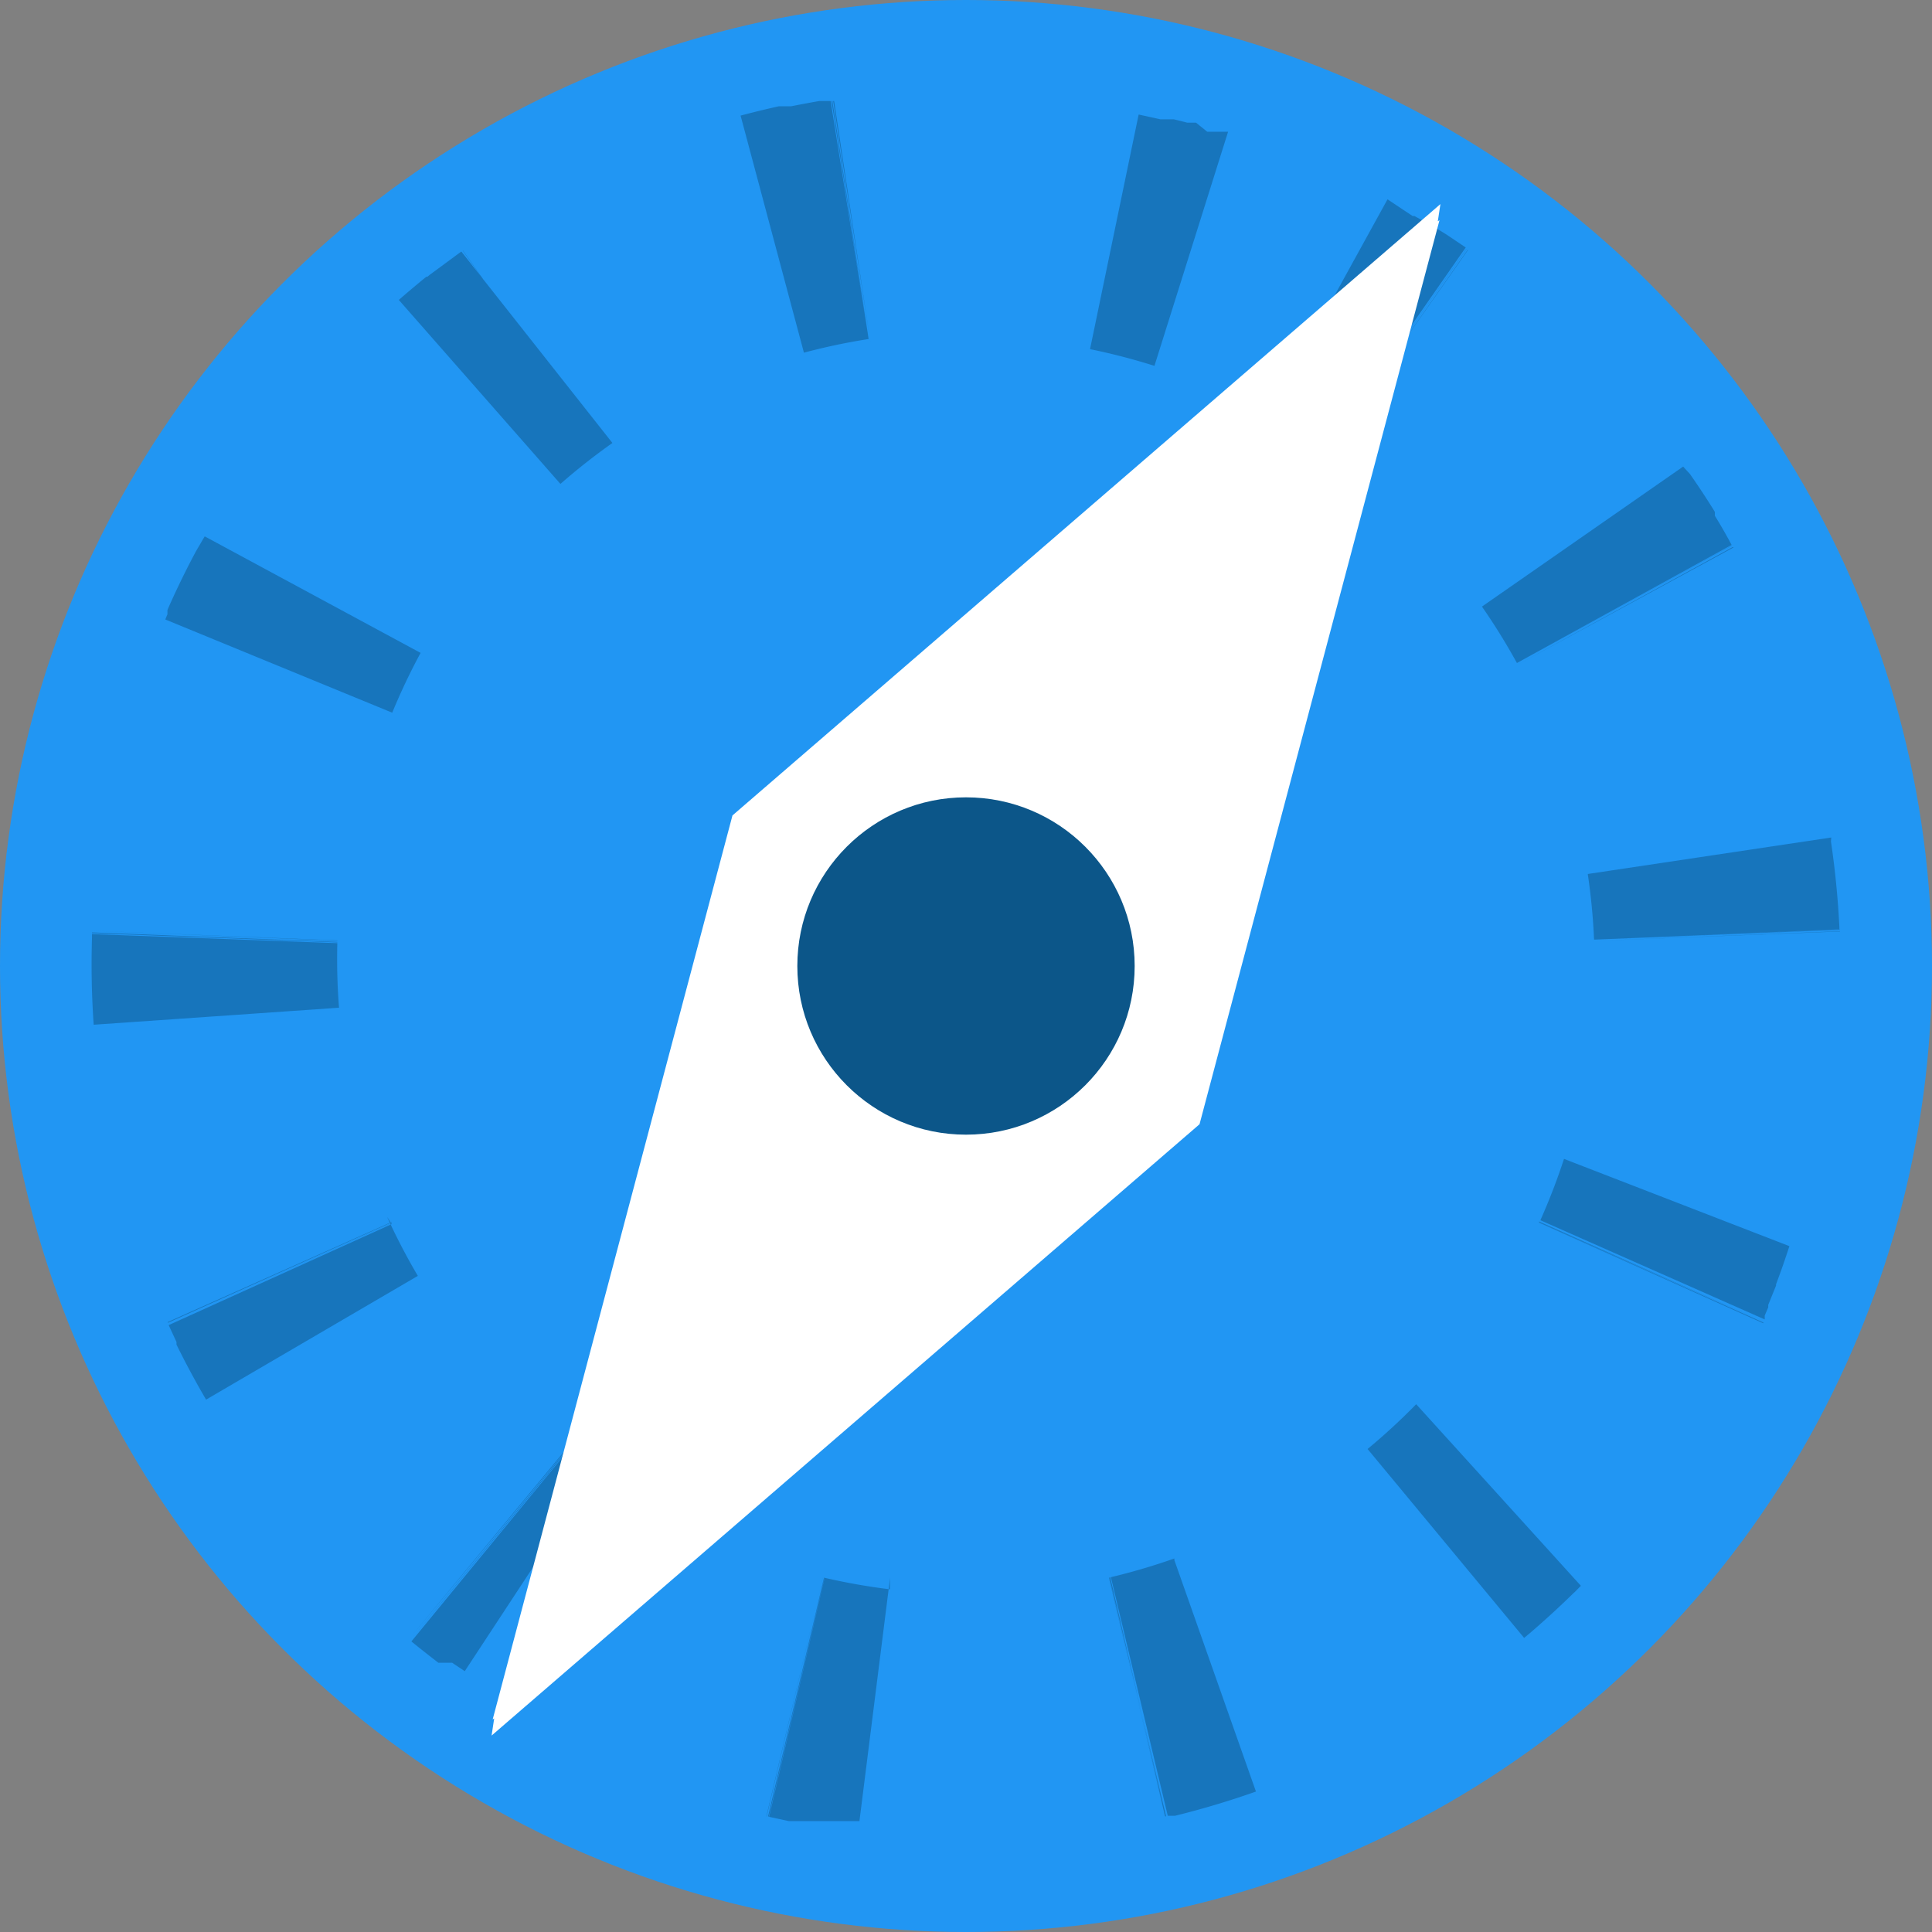 <svg id="Layer_1" data-name="Layer 1" xmlns="http://www.w3.org/2000/svg" viewBox="0 0 126 126"><rect x="0" y="0" width="126" height="126" fill="#808080" stroke="none"/><title>navigation</title><circle cx="63" cy="63" r="63" style="fill:#2196f3"/><g style="opacity:0.36"><path d="M81.09,9.59H79.73L79,9h-.57l-.88-.22h-.88l-1.41-.31L72.09,23.77a41.84,41.84,0,0,1,4.2,1.09l4.8-15.26Zm-25.7-2h-.05l2.44,15.81h0L55.4,7.6Zm-.11,0h-.05L57.7,23.44h0L55.29,7.62Zm-.11,0-.14,0h-.09l-.18,0h-.34q-.91.16-1.82.34h-.26l-.16,0h-.38q-1.26.28-2.5.61l4.13,15.46a41.08,41.08,0,0,1,4.22-.89L55.18,7.64ZM31.27,17.28h0l0,0h0l9.18,13.1,0,0L31.27,17.28Zm-.09.06,0,0h0l9.21,13.08,0,0-9.2-13.09Zm-.09.06q-1,.74-2.06,1.52h0l0,0h0l0,0h0l0,0h0l0,0h0l-.16.13h0l0,0h0l0,0h0l0,0h0l0,0h-.07l0,0h0l0,0h0l0,0h0l-.07.06h0l0,0h0l0,0h0l0,0h0l0,0h0l0,0h0l0,0h0l0,0h0q-.87.71-1.72,1.45l10.54,12a41.29,41.29,0,0,1,3.39-2.67L31.09,17.41ZM13.94,36.65v0L28,44.33l0,0L13.94,36.65Zm-.05.1h0l0,0L27.94,44.4l0,0L13.89,36.74Zm-.05.1-.09.16h0l0,0h0l0,0h0q-.94,1.76-1.76,3.61h0l0,0h0l0,0h0l0,0h0l0,0h0l0,0h0l0,0h0l0,0h0l0,0h0l0,0h0l0,0h0l0,0h0l-.07.17h0v0h0v.27h0v0h0v0h0v0h0v0h0v0h0l0,0h0l-.14.34,14.8,6.08a41.16,41.16,0,0,1,1.85-3.9l-14.08-7.6ZM23,62.35,7,61.7v0H7l16,.63v0Zm0,.08L7,61.81v.05l16,.6v0Zm0,.08L7,61.92v0H7v.24H7v0H7a56.56,56.56,0,0,0,.11,5.67l16-1.11A40.72,40.72,0,0,1,23,62.5Zm3.55,18.18L11.94,87.22l0,.05,14.6-6.55,0,0Zm0,.07L12,87.32l0,0h0l14.59-6.57,0,0Zm0,.07L12,87.42c.17.37.34.73.51,1.1h0l0,0h0v0h0v0h0v0h0v.17h0l0,0h0l0,0h0l0,0h0l0,0h0l0,0h0l0,0h0l0,0h0q.9,1.83,1.93,3.59l13.81-8.07a41.52,41.52,0,0,1-2-3.84ZM37.86,95.58l-10.2,12.33,0,0h0L37.89,95.61l0,0Zm.06.05L27.75,108h0l0,0L37.95,95.66l0,0Zm.06.05L27.83,108.05q.76.62,1.54,1.22h0l0,0h0l0,0h0l0,0h0l0,0h0l.22.17h0l0,0h0l0,0h0l0,0h0l0,0h0l0,0h0l0,0h0l0,0h0l0,0h0l0,0h0l0,0h0l0,0h0l0,0h0l0,0h0l0,0h0l0,0h0l0,0h.33l0,0h0l0,0h0l0,0h.37l0,0,0,0h.07l0,0h.13l0,0h0l0,0h0l0,0h0l0,0h0l0,0h0l0,0h0l.19.13h0l0,0h0l0,0h0l0,0h0l0,0h0l.63.42,8.78-13.37A40.73,40.73,0,0,1,38,95.69Zm16.68,8.21h0l-3.68,15.57H51l3.66-15.58Zm.08,0h0l-3.65,15.58h.05l3.63-15.58Zm4.29.76a41.2,41.2,0,0,1-4.25-.75l-3.62,15.59,1.29.28h.37l.18,0h.94l.16,0H55l.1,0h.94l.22,0h.53l.26,0,2-15.88Zm14.3-.78h0l3.65,15.58H77L73.32,103.9Zm.08,0h0L77,119.46h.05l-3.7-15.57Zm4.18-1.23a41.26,41.26,0,0,1-4.14,1.22l3.71,15.56h.15l.15,0h.17q2.68-.66,5.28-1.58l-5.32-15.09ZM90.1,95.58l0,0L100.23,108l0,0h0L90.1,95.58Zm.06-.05,0,0,10.19,12.34h0L90.16,95.53Zm3.2-2.95a41.09,41.09,0,0,1-3.17,2.92l10.21,12.32.25-.21h0l0,0h0l.11-.09h0l0,0h0l0,0h0l0,0h0l0,0h0l0,0h0l0,0h0l0,0h0l0,0h0q1.48-1.27,2.88-2.64h0l0,0h0l0,0h0l0,0h0l0,0h0l0,0h0l0,0,0,0h0l0,0h0l.07-.06h0l0,0h0l0,0h0l0,0h0l0,0h0l.39-.4L93.36,92.58Zm8-11.85,0,0L116,87.3l0-.05L101.4,80.73Zm0-.07,0,0L116,87.2h0l0,0-14.63-6.49ZM103,76.58a41.74,41.74,0,0,1-1.54,4l14.63,6.47h0v0h0v0h0V86.8h0v0h0l.23-.54h0l0-.08h0l0-.08h0l0,0h0l0,0h0l0,0h0l0,0h0c.17-.42.34-.84.51-1.26h0l0,0h0l0,0h0l0,0h0l0,0h0l0,0h0l0,0h0l0,0h0l0,0h0l0,0h0l0,0h0l0-.08h0l.33-.9h0v0h0v0h0l0,0h0q.28-.79.54-1.59L103,76.58Zm18-14.85-16,.63v0l16-.61v-.06Zm0-.11-16,.66v0l16-.64v-.05Zm-.57-6L104.55,58a40.82,40.82,0,0,1,.41,4.28l16-.67h0v-.14h0v0h0v0h0v0h0v0h0v0h0q-.14-2.82-.55-5.59ZM114,36.68l-14,7.66,0,0,14.06-7.64v0Zm-.05-.1-14,7.68,0,0,14-7.67,0,0h0Zm-3.18-5.15L97.65,40.56a41.48,41.48,0,0,1,2.28,3.68l14-7.7q-.53-1-1.09-1.9h0l0,0h0l0,0h0l0,0h0l0,0h0l0,0h0l0,0h0l0,0h0l0-.06h0v-.19h0l0,0h0l0,0h0l0,0h0l-.12-.2h0l0,0h0l0,0h0q-.72-1.15-1.5-2.27ZM96.72,17.29l-9.18,13.1,0,0,9.2-13.09h0l0,0Zm-.09-.06L87.47,30.34l0,0,9.17-13.11,0,0h0ZM91.49,14l-7.71,14a40.78,40.78,0,0,1,3.66,2.27l9.15-13.13-1.16-.78h0l0,0h0l0,0h0l0,0h0l0,0h0l0,0h0l0,0h0l0,0h0l0,0h0l0,0h0l0,0h0l-.12-.08h0l0,0h0l0,0h0l0,0h0l0,0h0l0,0h0l0,0h0l0,0h0l0,0h0l0,0h0l0,0h0l0,0h0l0,0h0l0,0h0l-.16-.1h0l0,0h0l0,0h0l0,0h0l0,0h0l0,0h0l0,0h0l0,0h0l0,0h0l0,0h0q-.86-.53-1.74-1h0l0,0h0l0,0h0l0,0h0l0,0h0l0,0h0l0,0h0l-.16-.09h0l0,0h0l0,0h-.12l0,0h0Z" transform="translate(-1 -1)" style="fill:#06395b"/></g><polygon points="32.23 112.07 32.13 112.14 47.77 53.18 93.94 13.31 93.77 14.43 93.88 14.36 78.23 73.32 32.06 113.19 32.23 112.07" style="fill:#fff"/><circle cx="63" cy="63" r="11" style="fill:#0c5689"/></svg>